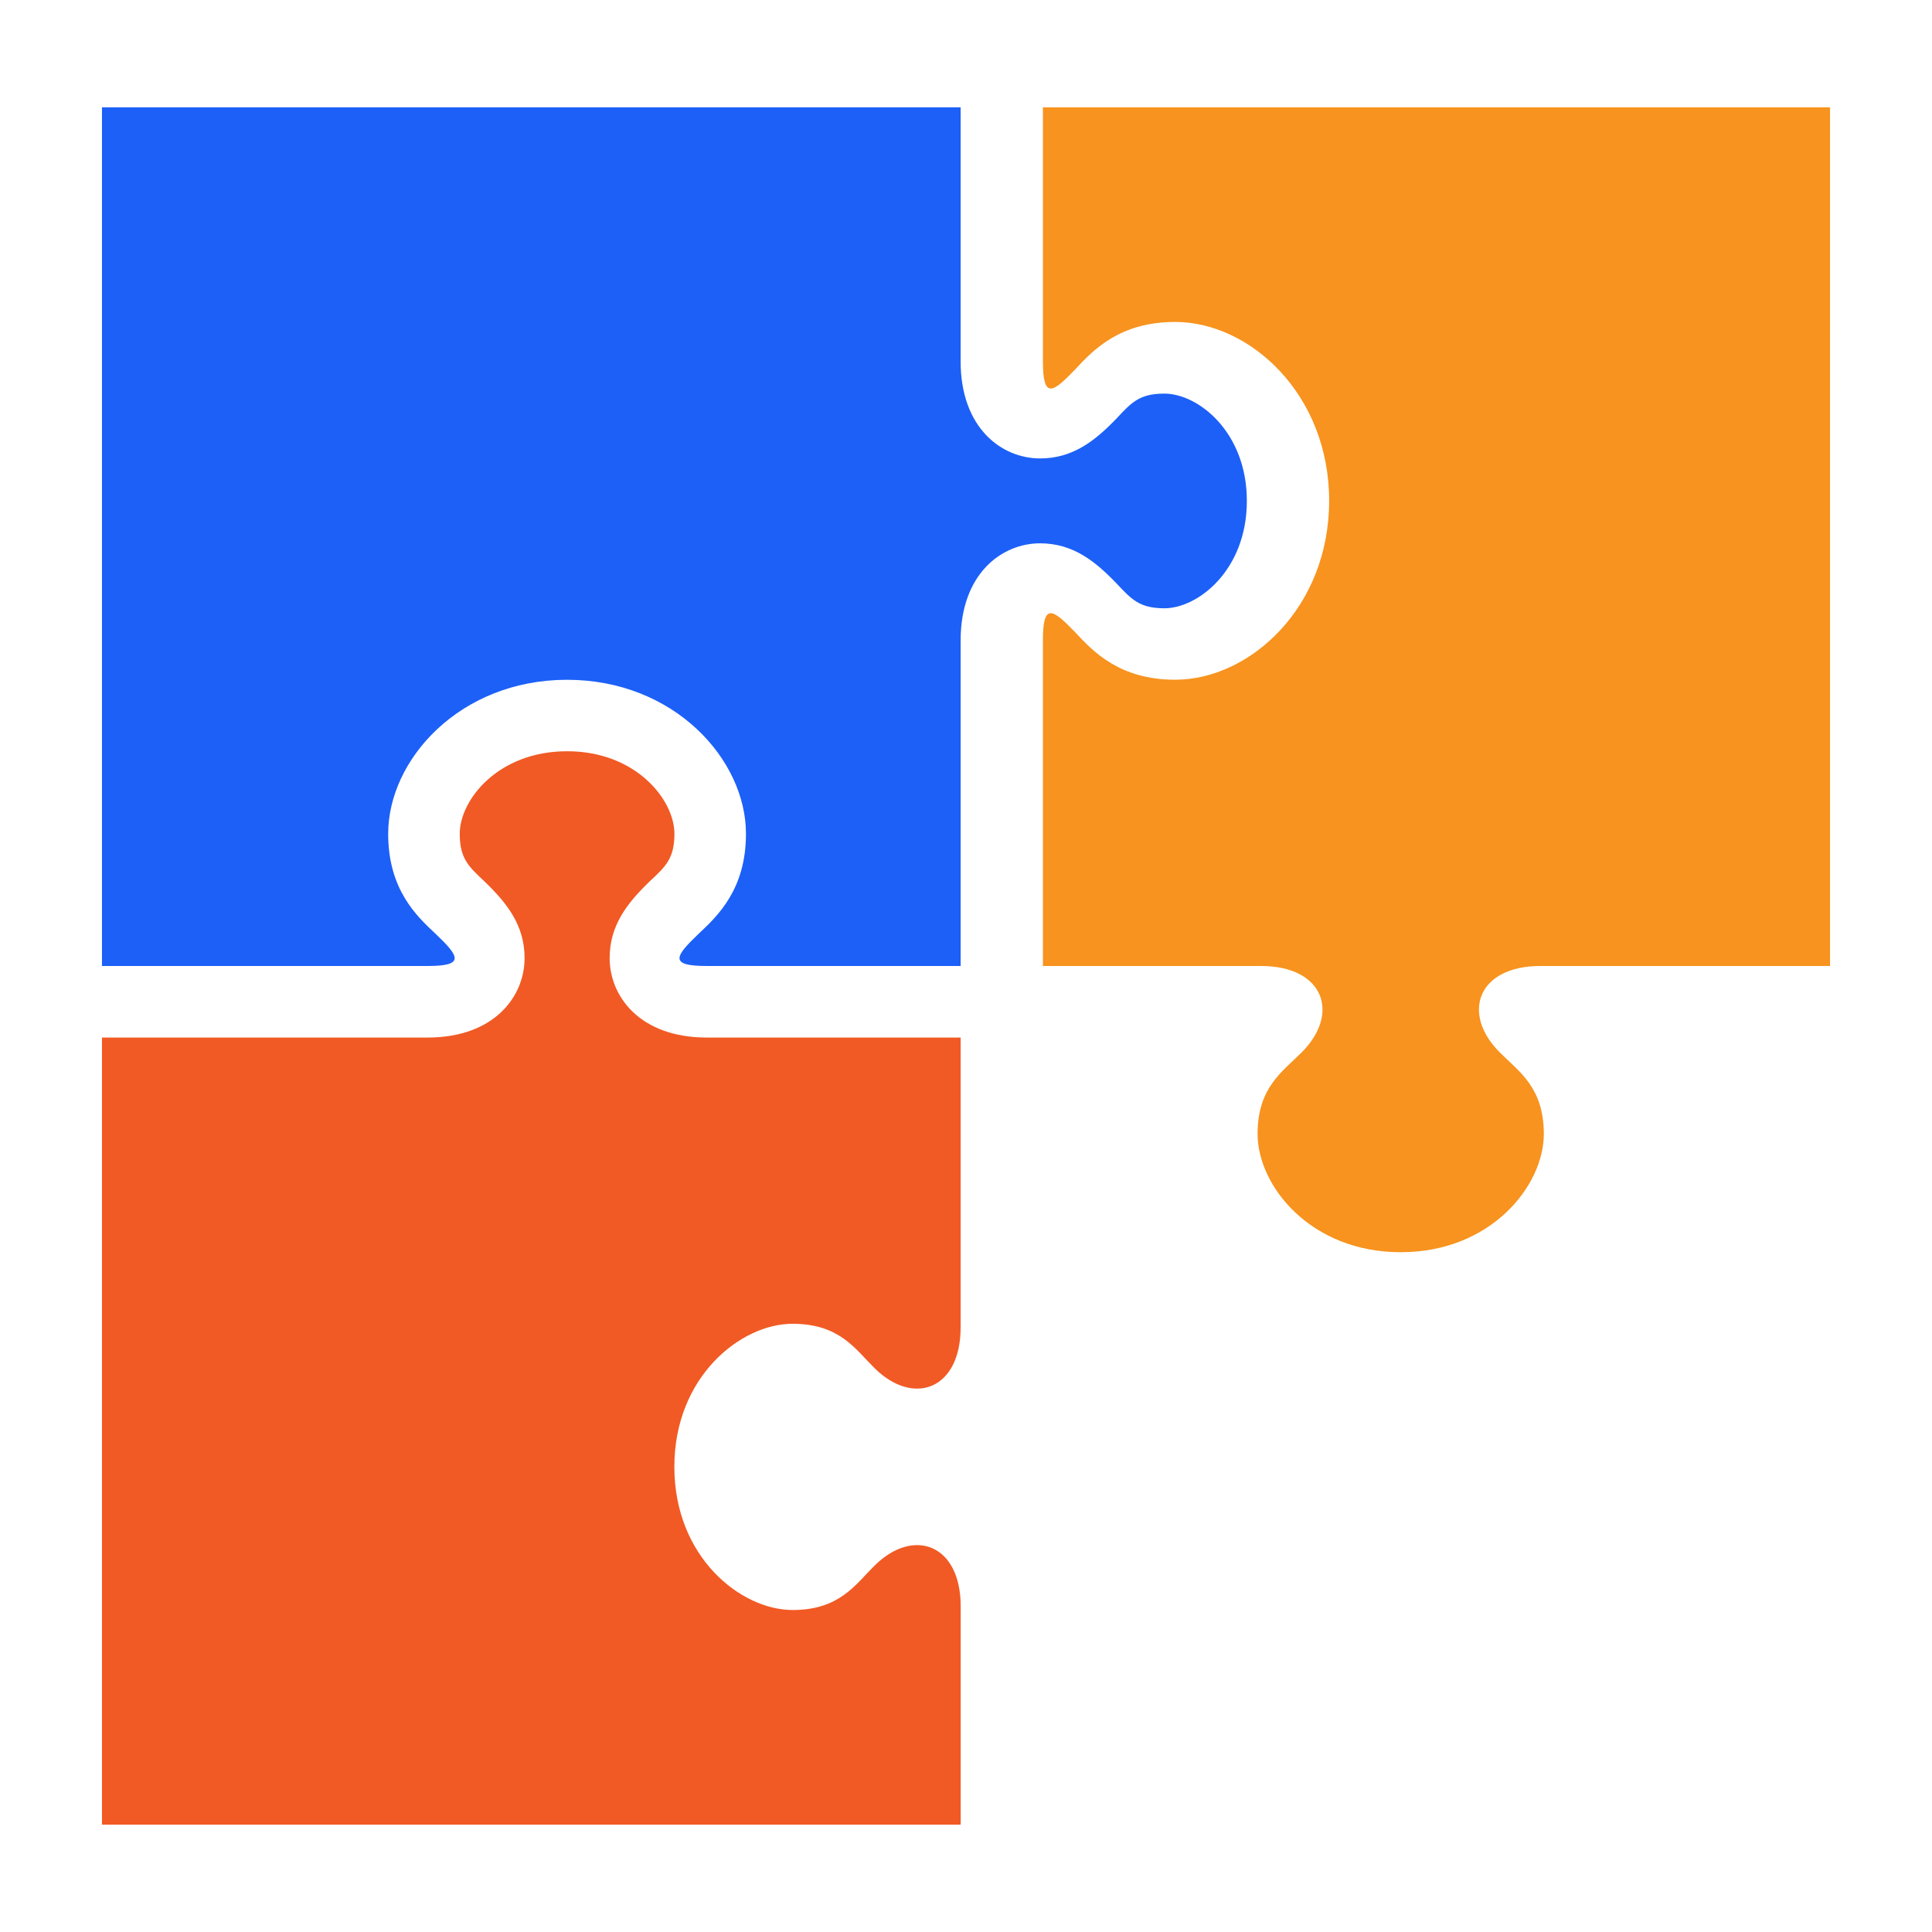 <svg data-name="Layer 1" xmlns="http://www.w3.org/2000/svg" viewBox="0 0 900 900"><path d="M485.83 50v118.33c0 17.77 4.57 14.74 15.14 3.64 8.16-8.77 20.53-22 46.46-22 34.64 0 71.74 33.47 71.74 83.33s-37.1 83.34-71.74 83.34c-25.9 0-38.26-13.2-46.46-22-10.57-11-15.14-14.17-15.14 3.63V450H587.5c29.23 0 37 22.23 18.8 40.3-8.8 8.87-20.47 16.2-20.47 37.93 0 24.17 24.64 55.1 66.67 55.1s66.67-30.93 66.67-55.1c0-21.73-11.67-29.1-20.47-37.93-18.17-18.07-10.43-40.3 18.8-40.3h135V50z" fill="#f7931e"/><path d="M447.5 483.33v135c0 29.24-22.23 36.94-40.3 18.8-8.87-8.8-16.2-20.46-38-20.46-24.13 0-55.06 24.63-55.06 66.66S345.1 750 369.23 750c21.74 0 29.1-11.67 38-20.5 18.07-18.13 40.3-10.4 40.3 18.83V850H47.5V483.33h151.67c31.1 0 45.2-19.16 45.2-37 0-15.44-8.34-25.77-18.8-35.84-7.37-6.9-11.4-10.66-11.4-22.13 0-15.67 17.8-38.4 50-38.4s50 22.73 50 38.4c0 11.47-4 15.23-11.4 22.1C292.3 420.57 284 430.9 284 446.33c0 17.84 14.13 37 45.2 37z" fill="#f15a24"/><path d="M520.33 272c6.87 7.33 10.64 11.36 22.1 11.36 15.67 0 38.4-17.8 38.4-50s-22.73-50-38.4-50c-11.46 0-15.23 4-22.1 11.37-10 10.43-20.4 18.83-35.83 18.83-17.83 0-37-14.13-37-45.2V50h-400v400h151.67c17.76 0 14.7-4.57 3.6-15.13-8.74-8.17-21.94-20.54-21.94-46.47 0-34.63 33.47-71.73 83.34-71.73s83.33 37.1 83.33 71.73c0 25.9-13.2 38.27-21.93 46.47-11 10.5-14.27 15.13 3.6 15.13H447.5V298.33c0-31.06 19.17-45.23 37-45.23 15.4 0 25.77 8.4 35.83 18.9z" fill="#1c60f7"/></svg>